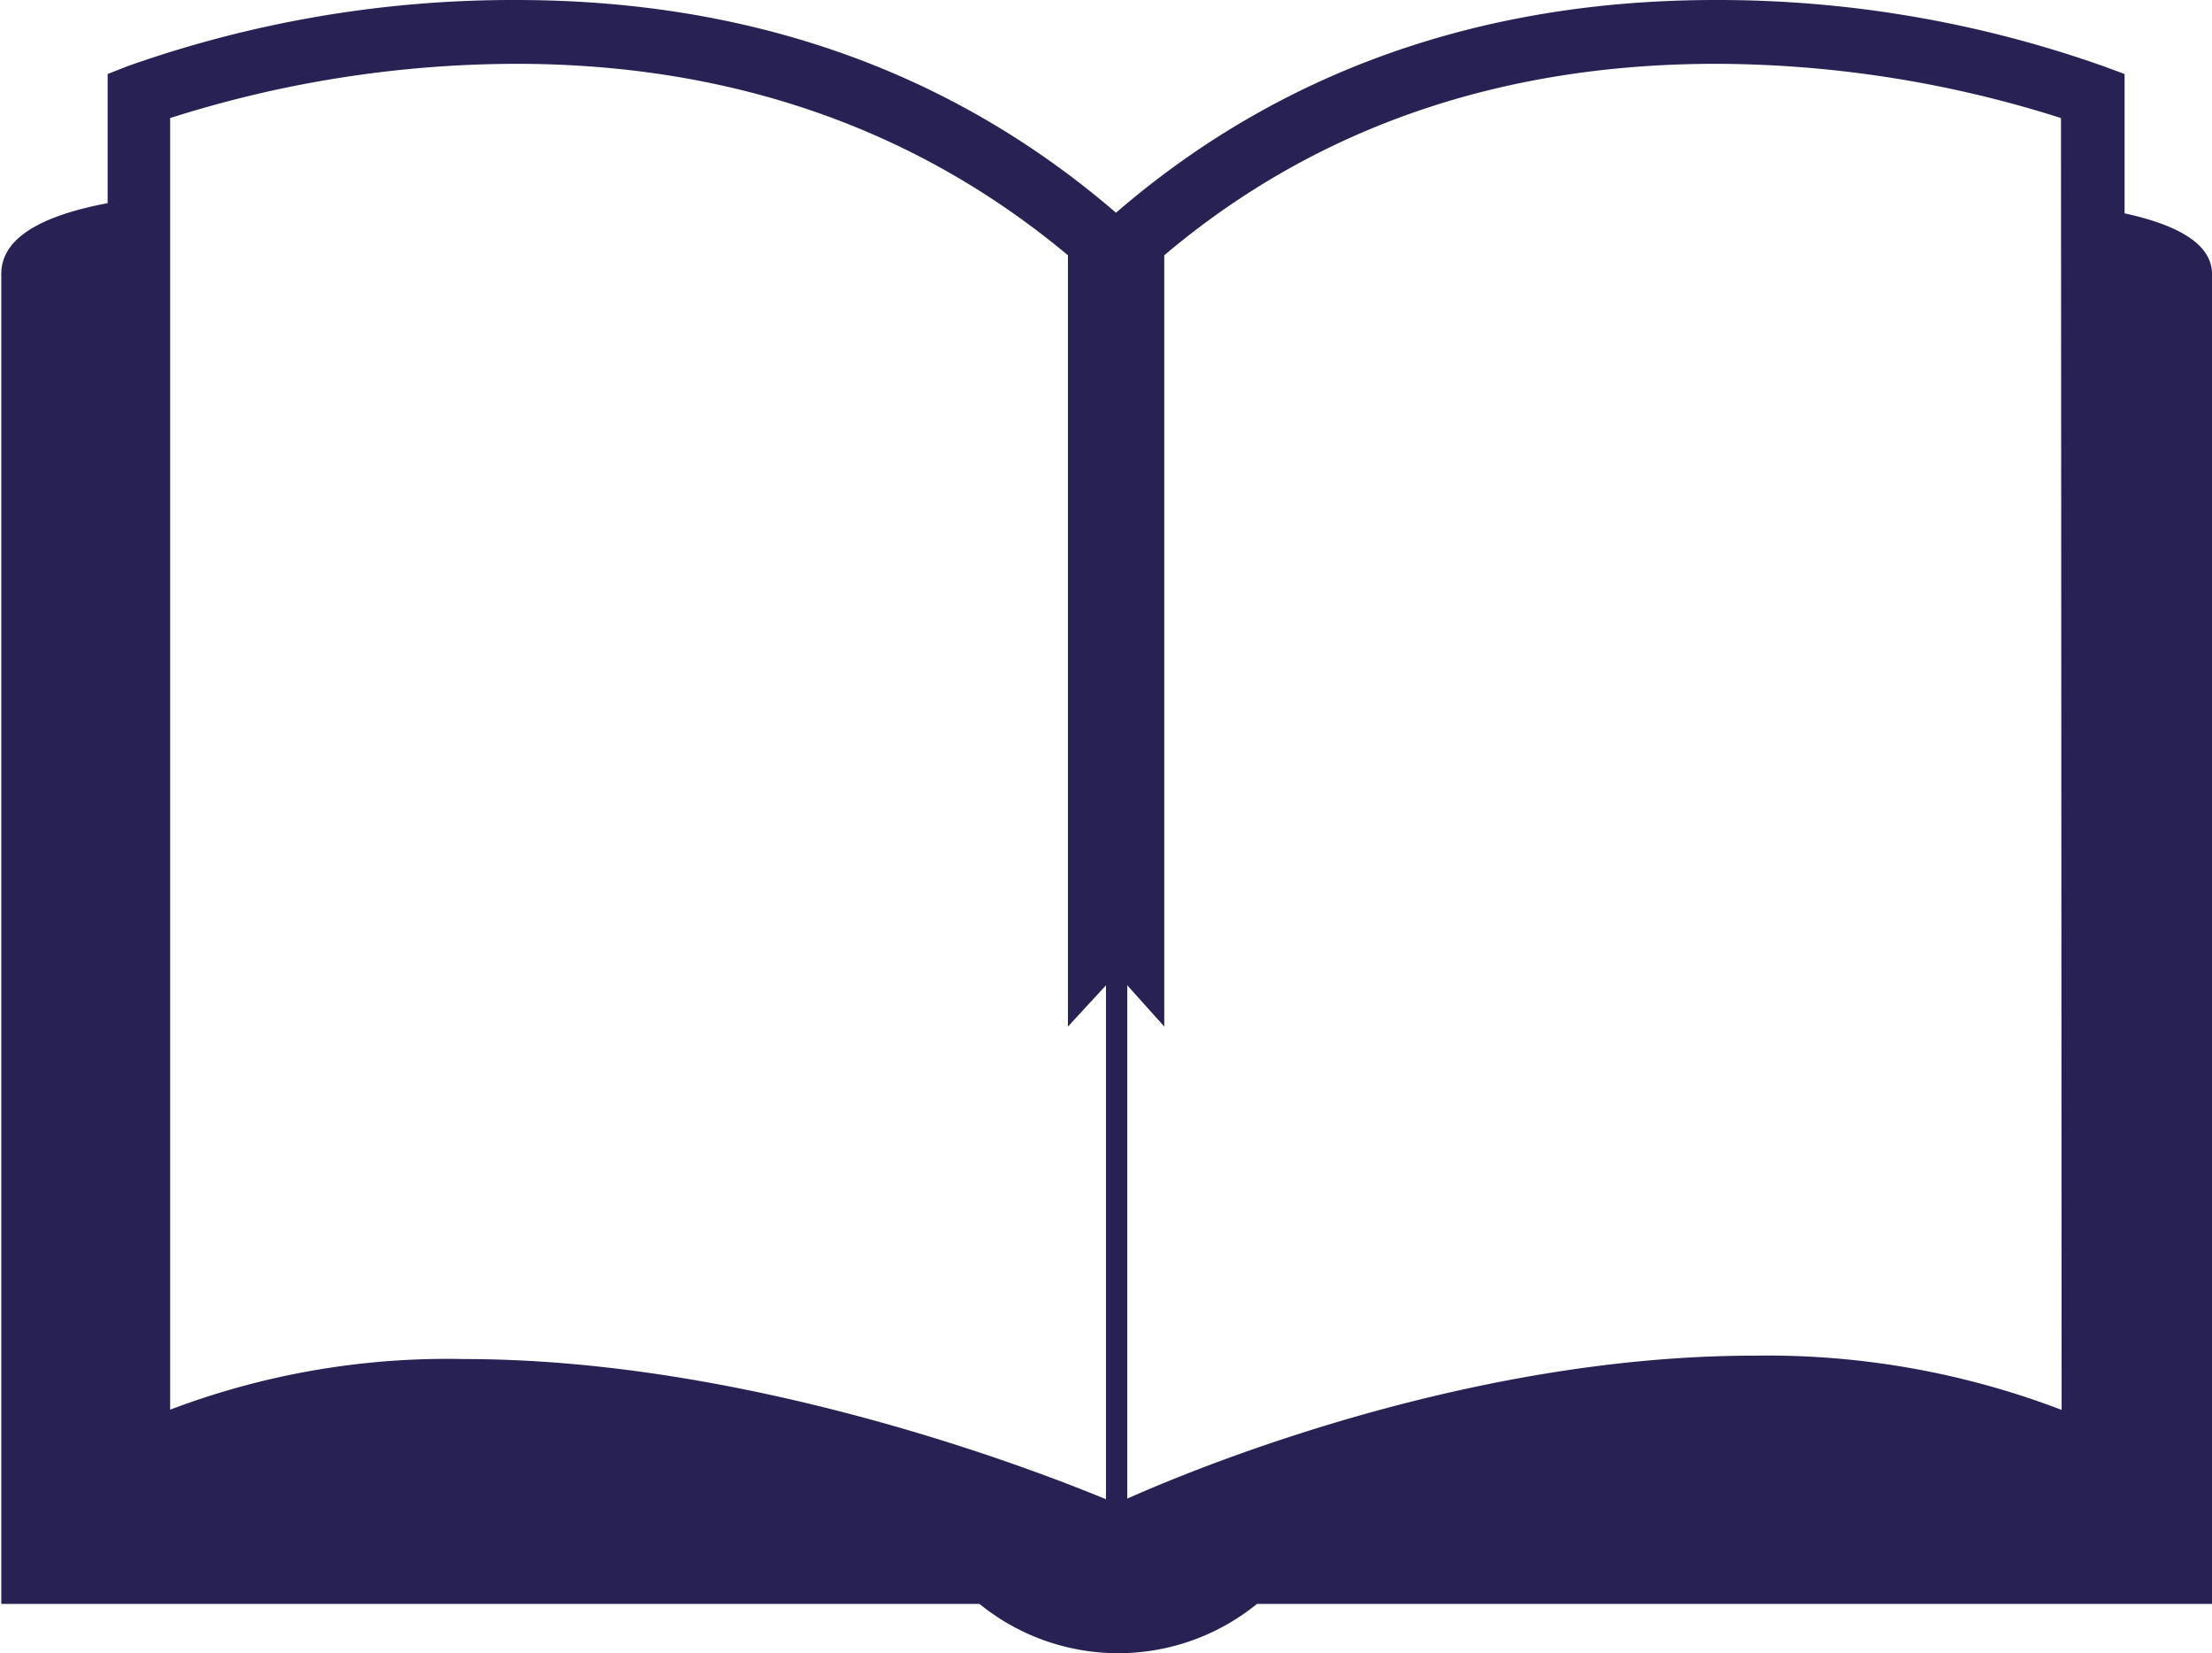 <svg xmlns="http://www.w3.org/2000/svg" viewBox="0 0 104 77.72"><defs><style>.cls-1{fill:#282254;}</style></defs><title>Asset 5</title><g id="Layer_2" data-name="Layer 2"><g id="Layer_1-2" data-name="Layer 1"><path class="cls-1" d="M99.89,10V3.48l-1-.37A54.32,54.32,0,0,0,80.65,0c-11,0-20.48,3.35-28.18,10C44.75,3.35,35.28,0,24.27,0A54.32,54.32,0,0,0,6,3.11l-.94.37V9.55c-3.11.59-5,1.63-5,3.33V75.4H46.05a10.34,10.34,0,0,0,13.05,0H104V12.88c0-1.39-1.57-2.3-4.11-2.85M52,70.48c-3.83-1.58-17-6.59-30.18-6.59A36.74,36.74,0,0,0,8,66.27V5.55A53.86,53.86,0,0,1,24.27,3c10.14,0,18.84,3.07,25.94,9V48.26L52,46.32Zm44.93-4.2a38.76,38.76,0,0,0-14.44-2.55c-13.19,0-25.73,5.05-29.49,6.72V46.32l1.74,1.94V12c7.1-6,15.8-9,25.94-9A53.79,53.79,0,0,1,96.9,5.55Z"/></g></g></svg>